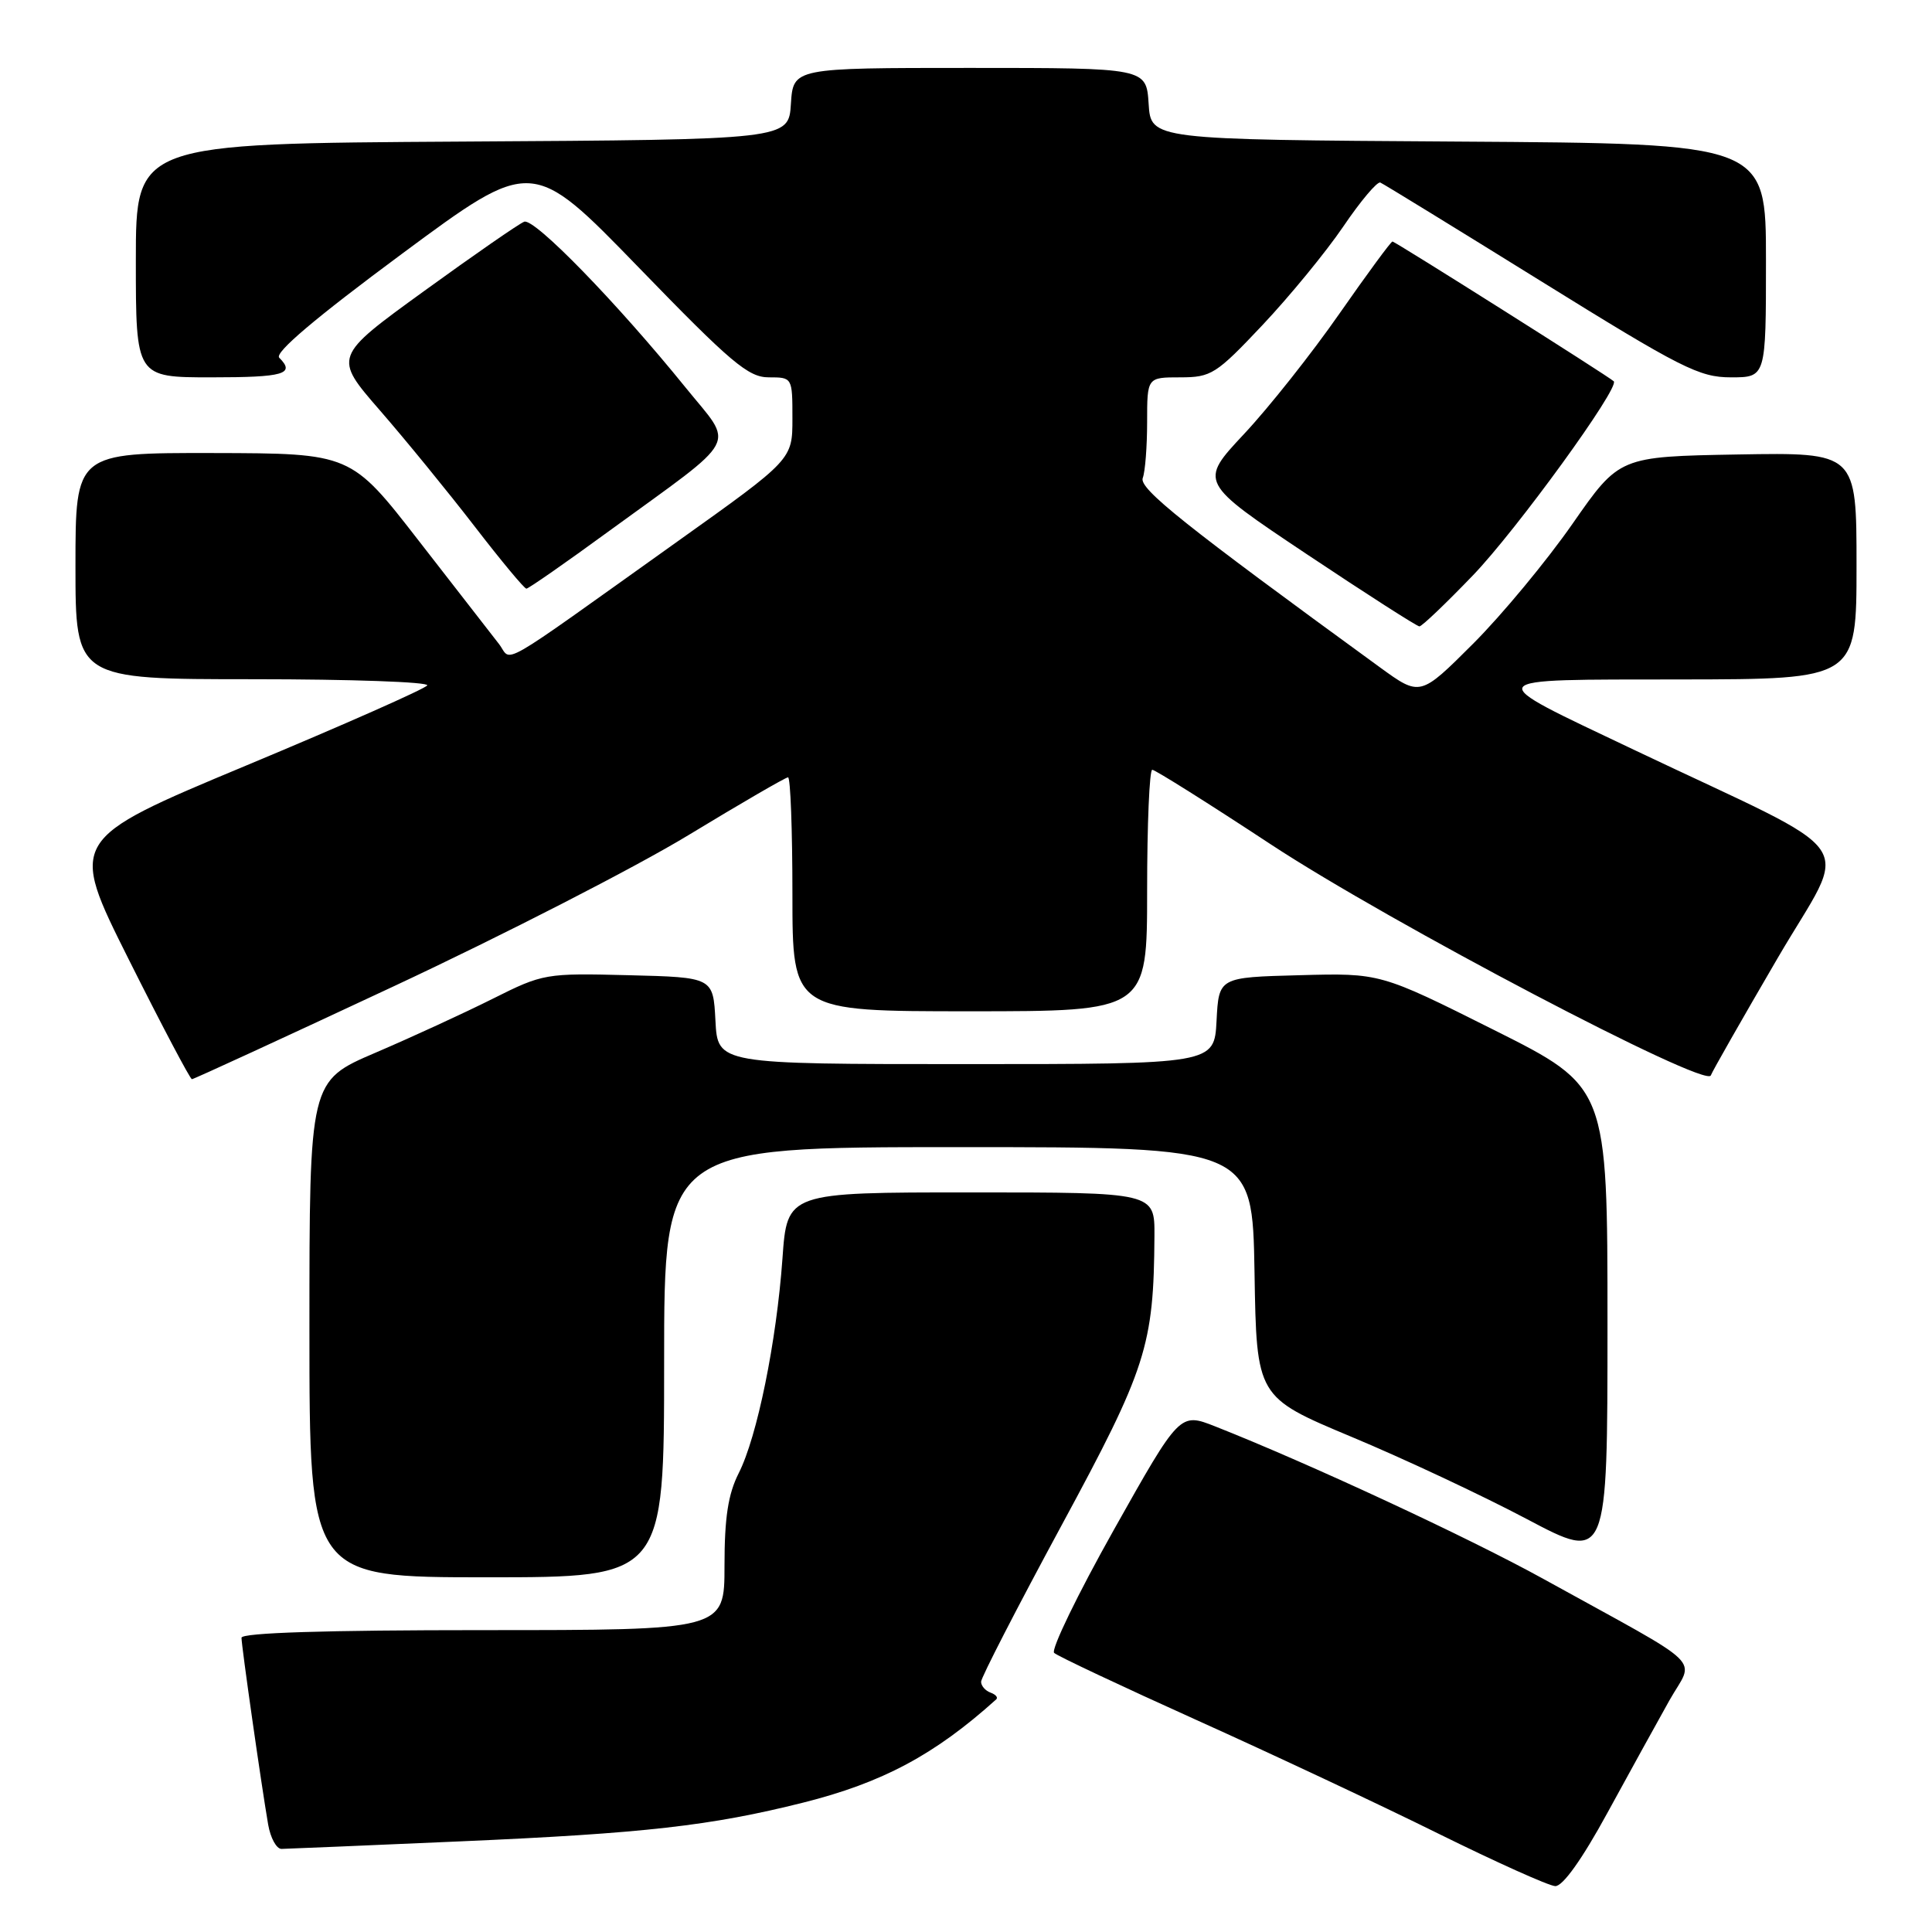 <?xml version="1.0" encoding="UTF-8" standalone="no"?>
<!DOCTYPE svg PUBLIC "-//W3C//DTD SVG 1.1//EN" "http://www.w3.org/Graphics/SVG/1.1/DTD/svg11.dtd" >
<svg xmlns="http://www.w3.org/2000/svg" xmlns:xlink="http://www.w3.org/1999/xlink" version="1.1" viewBox="0 0 256 256">
 <g >
 <path fill="currentColor"
d=" M 212.97 240.25 C 215.90 234.89 219.60 228.17 221.20 225.32 C 224.52 219.42 226.58 221.41 204.50 209.21 C 194.58 203.73 173.37 193.88 161.03 189.01 C 156.33 187.16 156.33 187.16 147.59 202.71 C 142.79 211.26 139.23 218.60 139.68 219.02 C 140.13 219.44 148.63 223.44 158.56 227.92 C 168.49 232.39 182.89 239.15 190.56 242.95 C 198.23 246.74 205.21 249.88 206.07 249.92 C 207.06 249.97 209.61 246.41 212.97 240.25 Z  M 61.00 243.99 C 85.36 242.93 94.18 241.93 106.41 238.86 C 116.93 236.22 123.87 232.51 132.00 225.18 C 132.28 224.93 131.94 224.53 131.25 224.28 C 130.56 224.03 130.00 223.38 130.00 222.84 C 130.00 222.29 134.78 213.00 140.62 202.20 C 151.94 181.28 152.88 178.34 152.97 163.75 C 153.00 158.00 153.00 158.00 128.65 158.00 C 104.30 158.00 104.30 158.00 103.68 166.76 C 102.89 177.79 100.33 190.39 97.88 195.21 C 96.48 197.98 96.00 201.08 96.00 207.46 C 96.00 216.00 96.00 216.00 64.00 216.00 C 43.19 216.00 32.00 216.35 32.00 217.01 C 32.00 218.09 34.61 236.40 35.53 241.75 C 35.84 243.54 36.63 244.99 37.30 244.99 C 37.96 244.98 48.62 244.53 61.00 243.99 Z  M 88.00 180.50 C 88.00 152.00 88.00 152.00 126.98 152.00 C 165.95 152.00 165.95 152.00 166.23 168.56 C 166.50 185.12 166.50 185.12 179.06 190.38 C 185.97 193.26 196.43 198.17 202.31 201.28 C 213.00 206.94 213.00 206.94 213.00 175.48 C 213.00 144.01 213.00 144.01 197.95 136.47 C 182.89 128.93 182.89 128.93 172.20 129.22 C 161.50 129.50 161.50 129.50 161.20 135.25 C 160.90 141.00 160.90 141.00 128.00 141.00 C 95.10 141.00 95.10 141.00 94.80 135.25 C 94.50 129.50 94.50 129.50 83.29 129.22 C 72.28 128.94 71.96 129.00 65.29 132.34 C 61.56 134.21 54.56 137.43 49.75 139.49 C 41.00 143.24 41.00 143.24 41.00 176.12 C 41.00 209.00 41.00 209.00 64.50 209.00 C 88.00 209.00 88.00 209.00 88.00 180.50 Z  M 52.17 130.69 C 66.65 123.92 84.20 114.92 91.17 110.69 C 98.14 106.46 104.10 103.00 104.42 103.00 C 104.74 103.00 105.00 109.97 105.00 118.50 C 105.00 134.00 105.00 134.00 128.50 134.00 C 152.00 134.00 152.00 134.00 152.00 118.00 C 152.00 109.20 152.31 102.00 152.68 102.00 C 153.06 102.00 160.15 106.46 168.43 111.91 C 184.14 122.24 226.04 144.24 226.69 142.50 C 226.89 141.95 230.87 134.97 235.52 127.00 C 245.08 110.60 247.49 114.09 216.46 99.33 C 195.99 89.59 195.67 90.07 222.75 90.03 C 246.00 90.00 246.00 90.00 246.00 74.97 C 246.00 59.95 246.00 59.95 230.29 60.22 C 214.57 60.50 214.57 60.50 208.37 69.40 C 204.96 74.30 199.03 81.46 195.18 85.31 C 188.18 92.30 188.18 92.30 182.84 88.42 C 156.94 69.57 150.89 64.74 151.42 63.34 C 151.74 62.51 152.00 59.17 152.00 55.92 C 152.00 50.00 152.00 50.00 156.38 50.00 C 160.50 50.00 161.14 49.59 167.29 43.07 C 170.88 39.26 175.70 33.39 177.99 30.02 C 180.28 26.64 182.49 24.02 182.90 24.19 C 183.31 24.36 192.88 30.24 204.18 37.25 C 222.79 48.80 225.16 50.00 229.36 50.00 C 234.00 50.00 234.00 50.00 234.00 34.51 C 234.00 19.02 234.00 19.02 193.25 18.76 C 152.50 18.50 152.50 18.50 152.20 13.75 C 151.89 9.00 151.89 9.00 128.50 9.00 C 105.11 9.00 105.11 9.00 104.80 13.75 C 104.50 18.50 104.50 18.50 61.25 18.76 C 18.00 19.02 18.00 19.02 18.00 34.51 C 18.00 50.00 18.00 50.00 28.00 50.00 C 37.63 50.00 39.16 49.56 37.00 47.40 C 36.34 46.74 41.80 42.12 53.25 33.64 C 70.50 20.87 70.50 20.87 84.62 35.43 C 96.88 48.08 99.15 50.00 101.87 50.00 C 104.99 50.00 105.00 50.01 105.00 55.45 C 105.00 60.89 105.00 60.89 89.75 71.76 C 65.12 89.32 67.96 87.69 66.10 85.31 C 65.22 84.19 60.45 78.05 55.50 71.67 C 46.50 60.07 46.50 60.07 28.25 60.03 C 10.00 60.00 10.00 60.00 10.00 75.00 C 10.00 90.00 10.00 90.00 33.56 90.00 C 46.52 90.00 56.89 90.37 56.61 90.82 C 56.33 91.27 45.53 96.05 32.61 101.44 C 9.11 111.25 9.11 111.25 17.06 127.13 C 21.43 135.86 25.20 143.00 25.43 143.00 C 25.66 143.00 37.70 137.46 52.17 130.69 Z  M 195.16 76.25 C 200.96 70.22 214.68 51.31 213.83 50.52 C 213.14 49.86 184.85 32.00 184.51 32.00 C 184.31 32.00 181.15 36.30 177.48 41.56 C 173.82 46.82 168.13 54.00 164.84 57.51 C 158.87 63.89 158.87 63.89 173.18 73.45 C 181.05 78.70 187.76 83.00 188.08 83.00 C 188.41 83.00 191.59 79.96 195.16 76.25 Z  M 80.74 70.34 C 98.32 57.54 97.34 59.38 90.86 51.37 C 81.77 40.14 70.80 28.86 69.46 29.38 C 68.77 29.64 62.80 33.78 56.19 38.57 C 44.17 47.28 44.17 47.28 50.35 54.39 C 53.75 58.30 59.39 65.21 62.89 69.75 C 66.39 74.29 69.47 78.00 69.75 78.00 C 70.02 78.00 74.97 74.56 80.74 70.34 Z "/>
</g>
</svg>